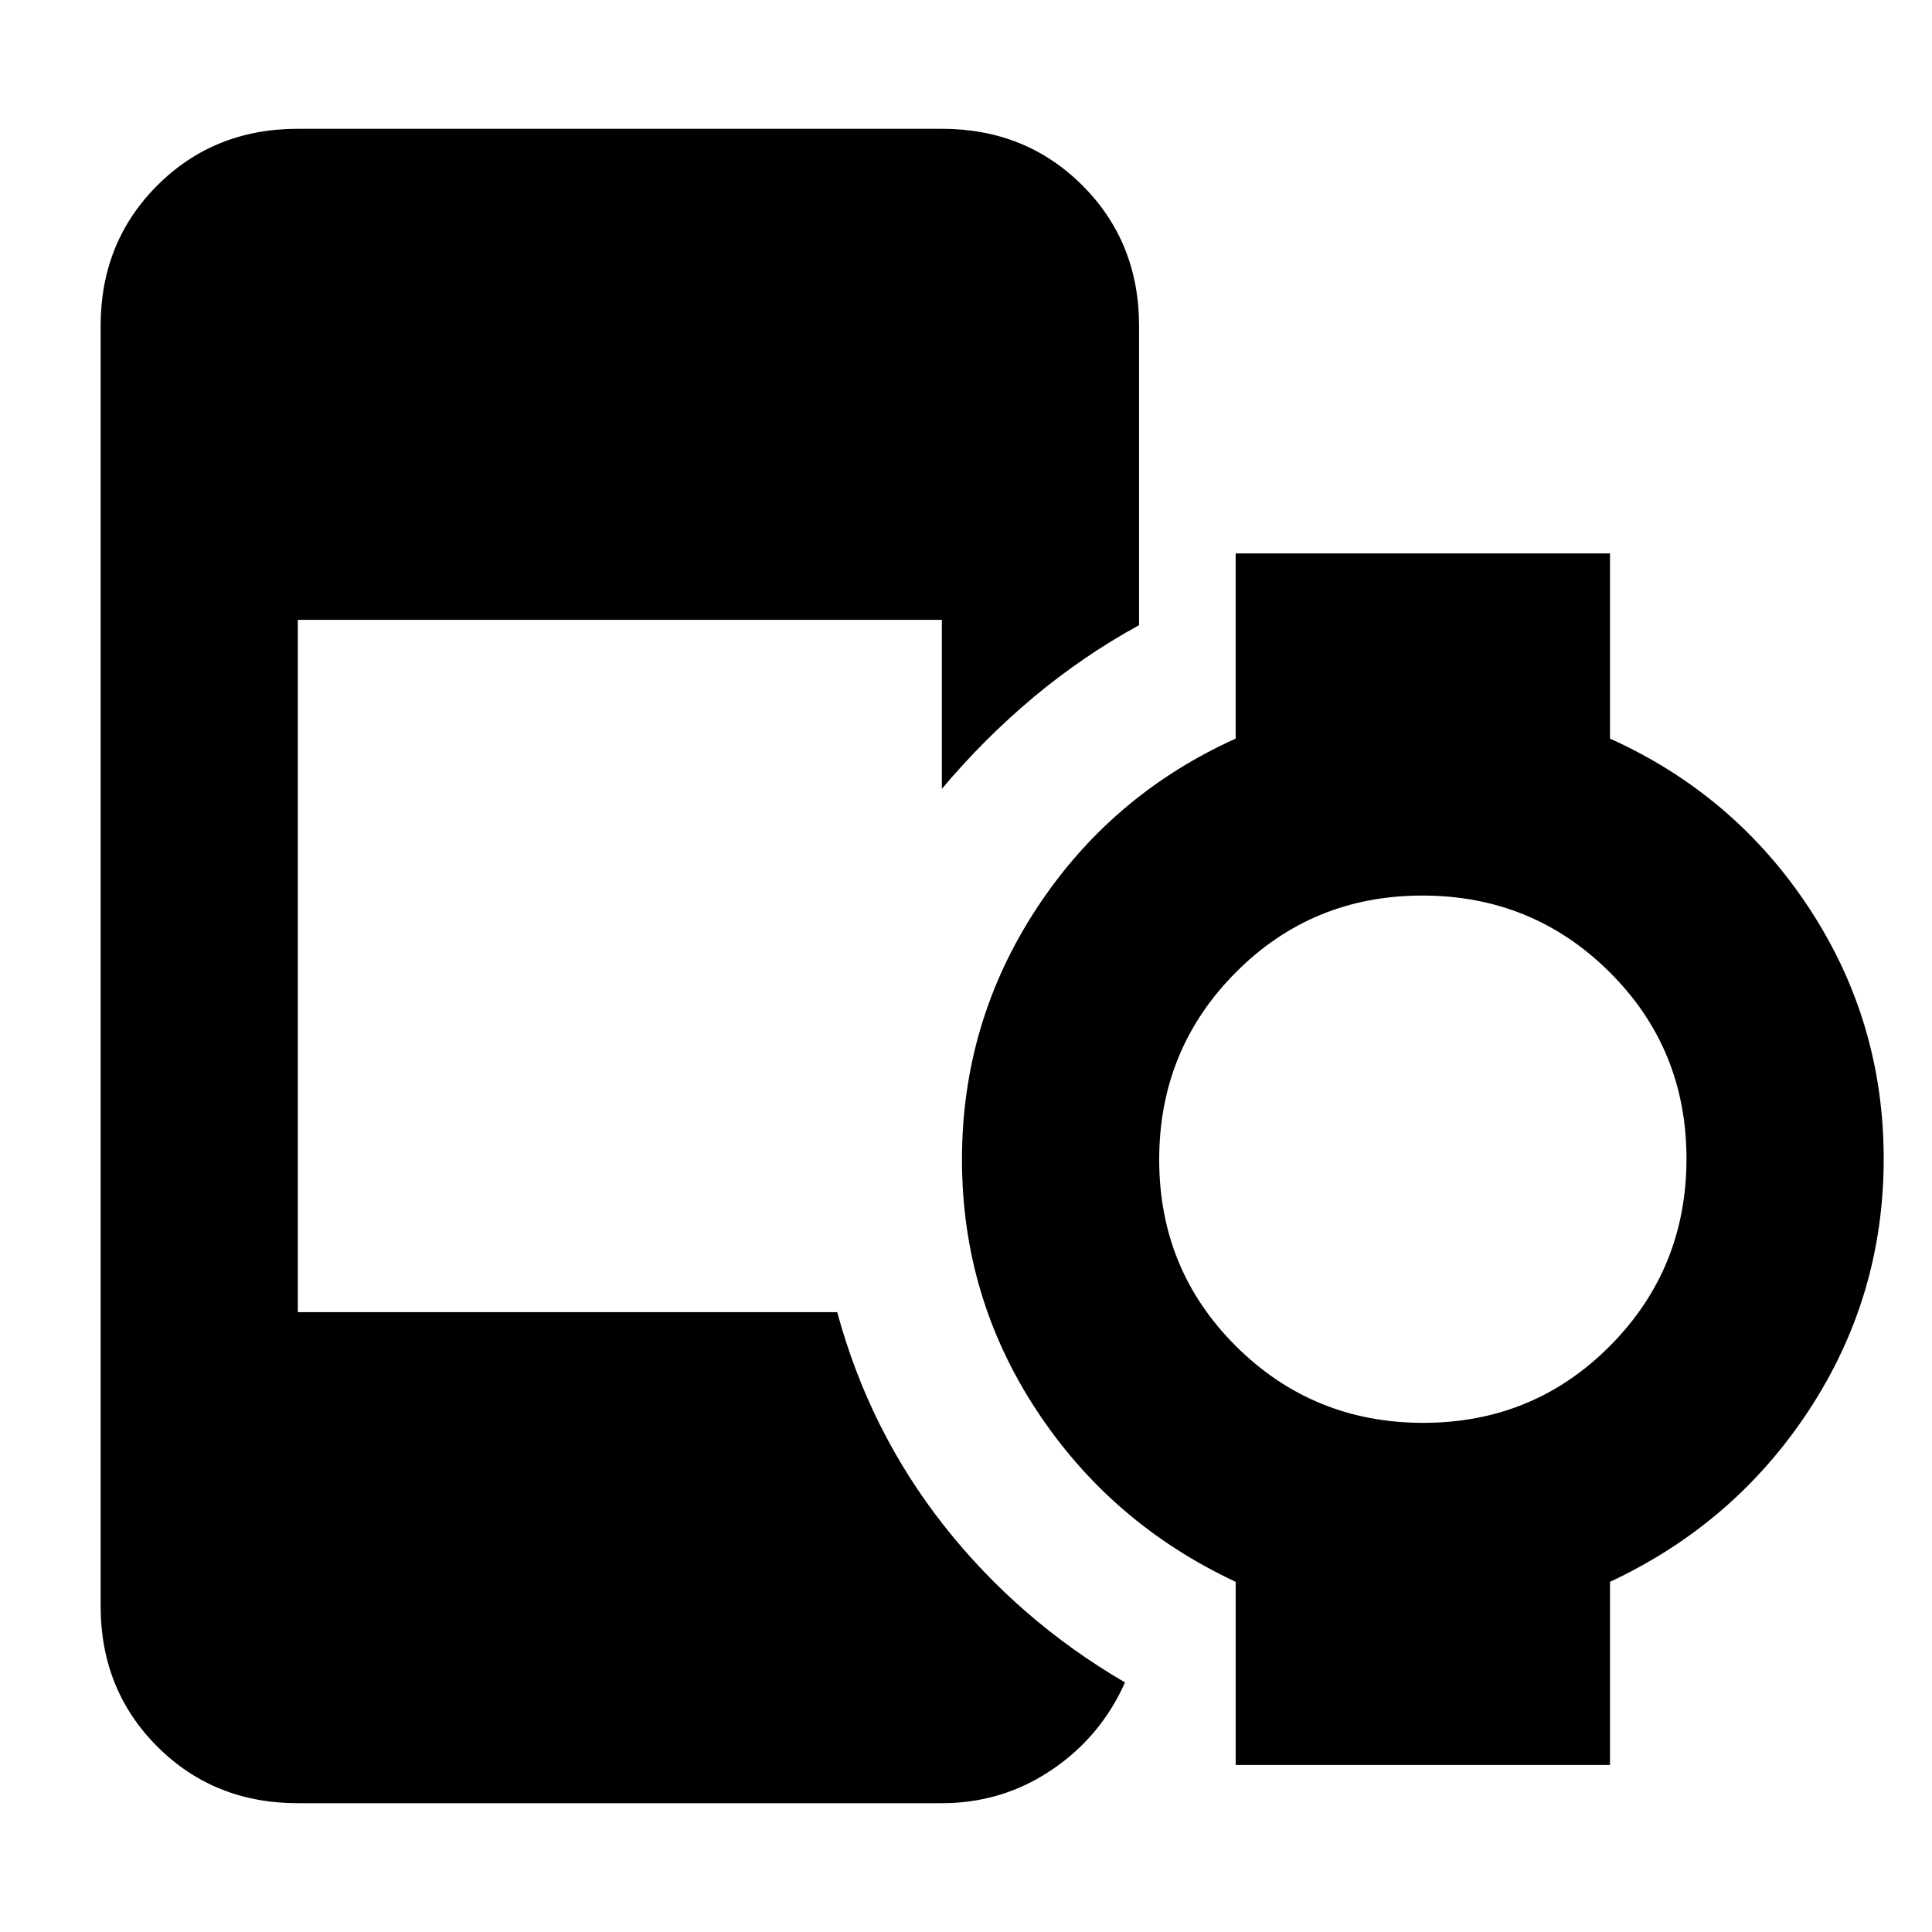 <svg xmlns="http://www.w3.org/2000/svg" height="20" viewBox="0 96 960 960" width="20"><path d="M707.242 803Q762 803 800 764.758q38-38.243 38-93Q838 617 799.758 579q-38.243-38-93-38Q652 541 614 579.242q-38 38.243-38 93Q576 727 614.242 765q38.243 38 93 38ZM148 992q-41.7 0-69.85-28.15Q50 935.7 50 894V258q0-41.7 28.15-69.85Q106.3 160 148 160h320q41.7 0 69.85 28.15Q566 216.3 566 258v148.639Q538 422 513.5 442.5 489 463 468 488v-84H148v344h268q16 59 53 106t90 78q-12 27-36.5 43.5T468 992H148Zm466-19v-91q-62-29-99-85.318t-37-124.5Q478 604 515 547.5t99-84.5v-92h186v92q62 28 99 84.318t37 124.5Q936 740 899 796.5T800 882v91H614Z"/></svg>